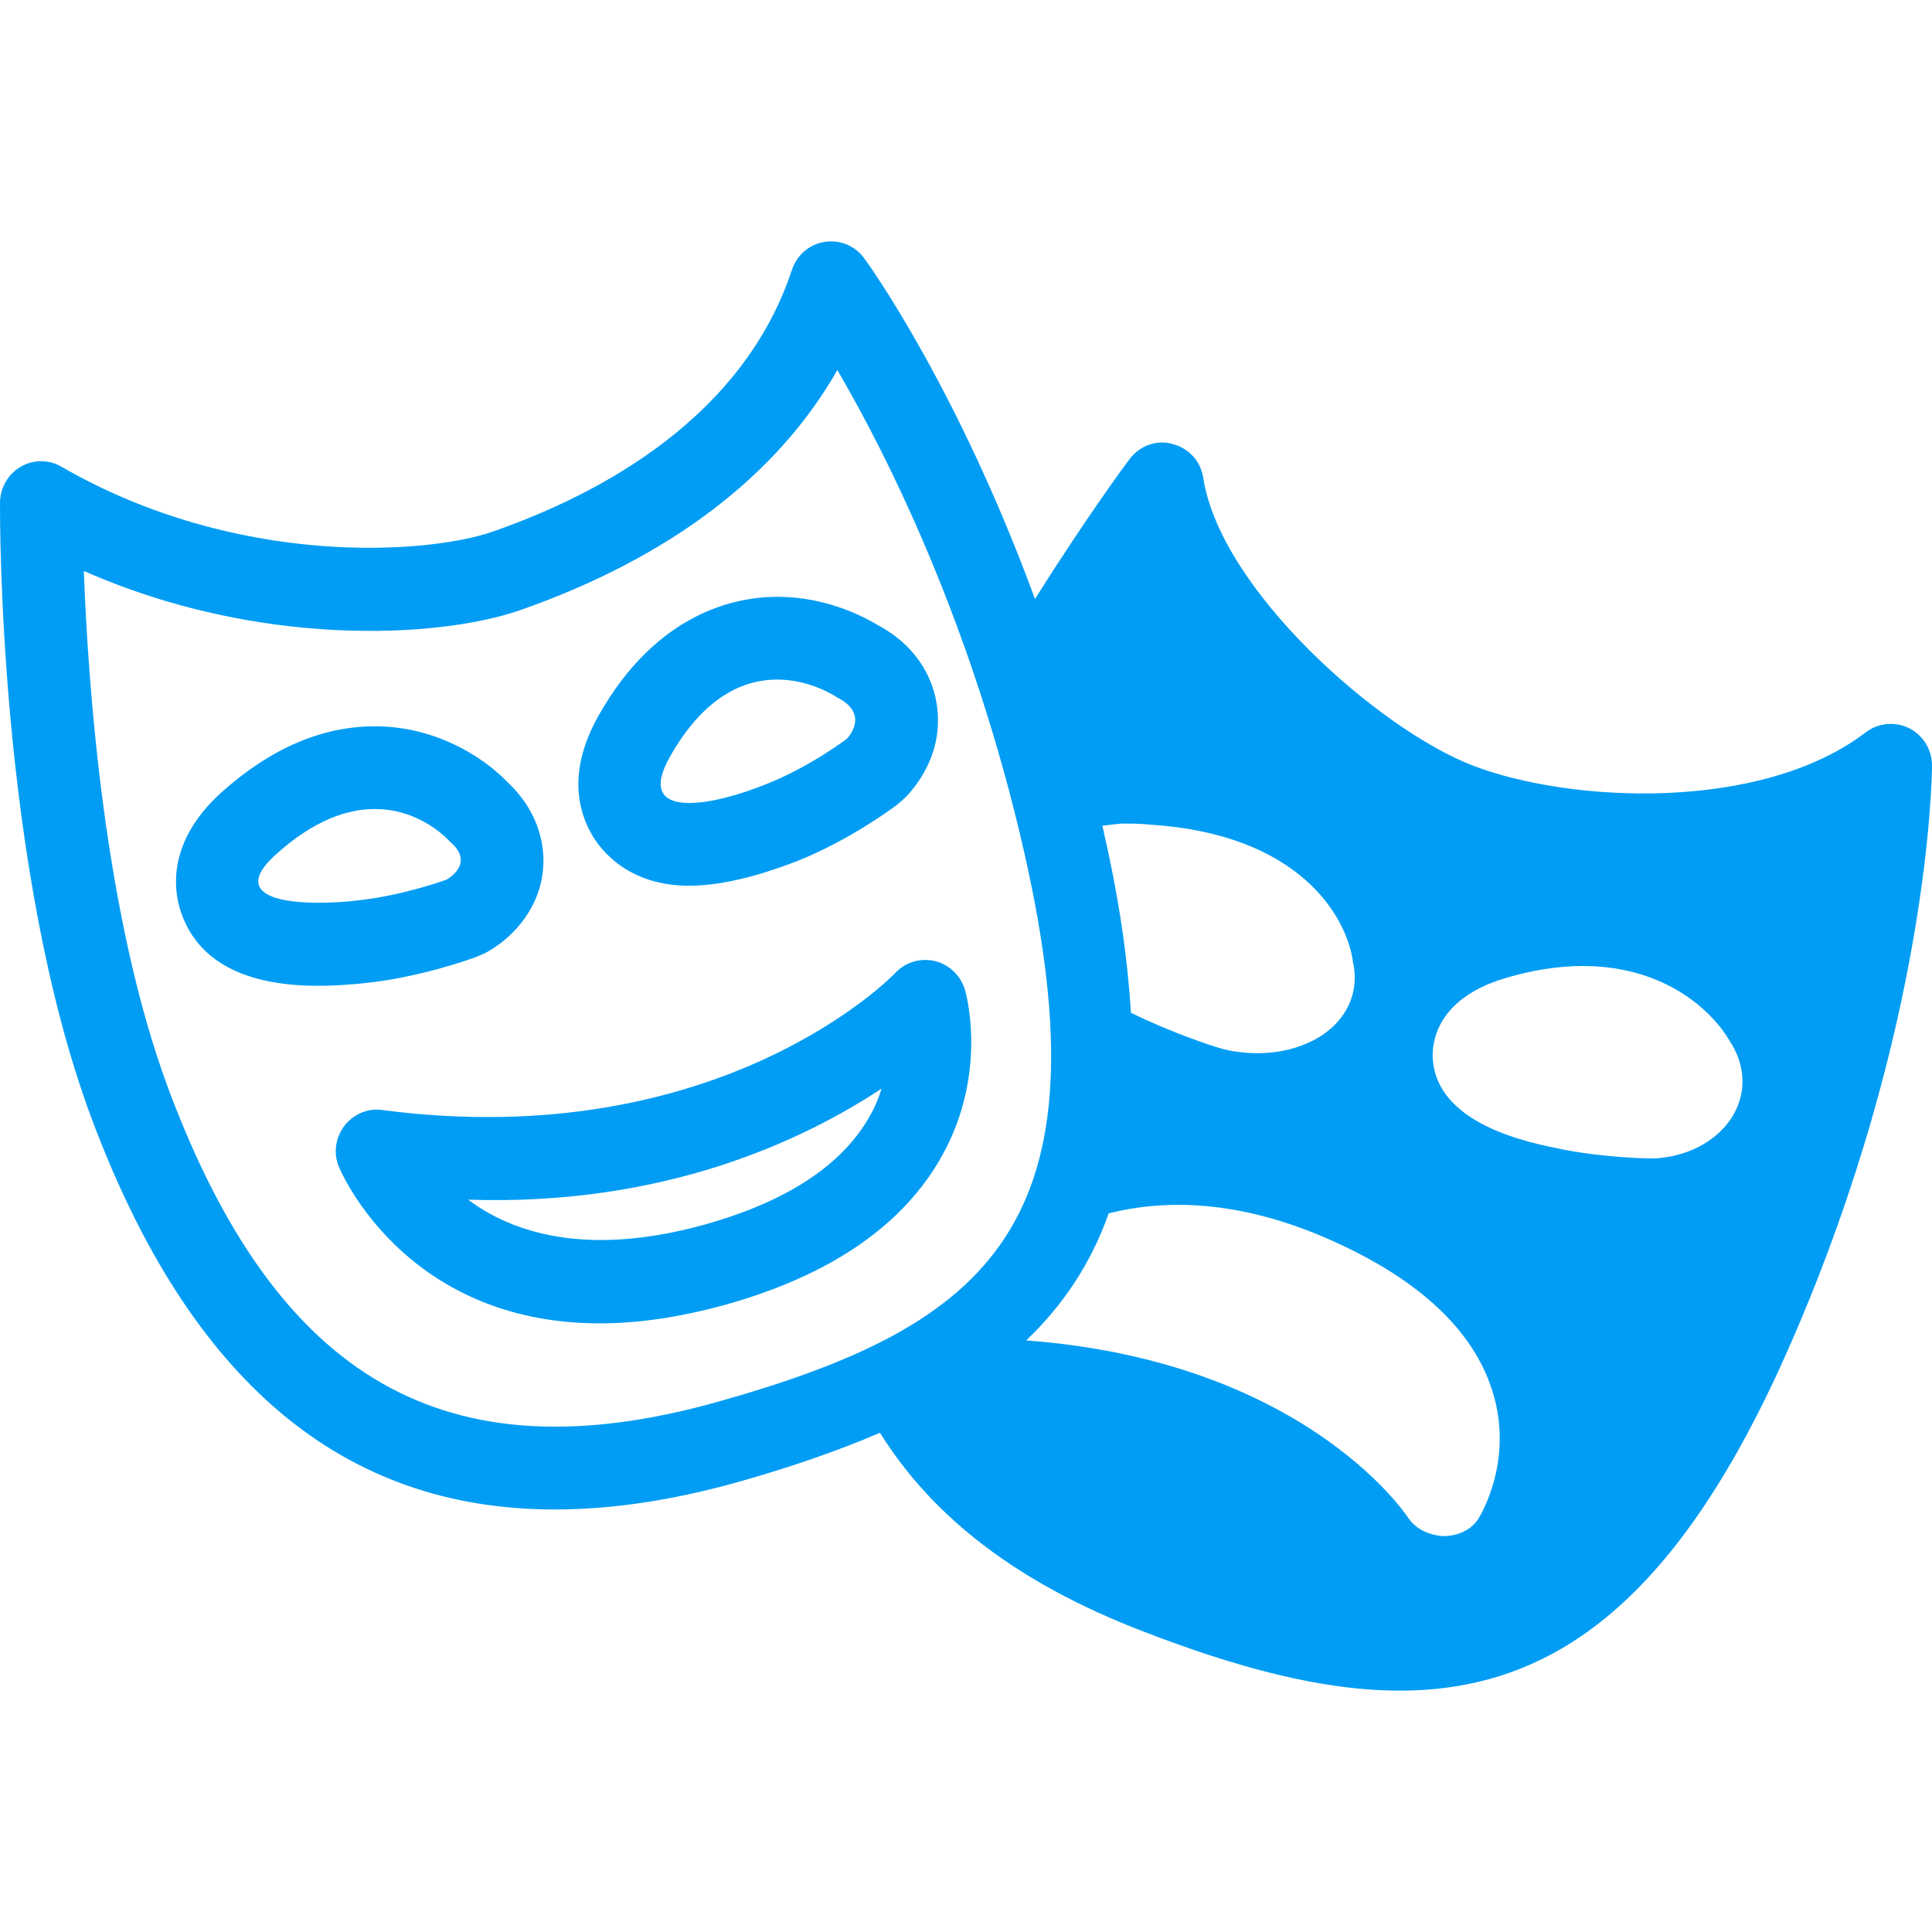<?xml version="1.0" encoding="UTF-8"?>
<svg xmlns="http://www.w3.org/2000/svg" viewBox="0 0 702.8 702.8"><path fill="#019df4" fill-rule="evenodd" d="M316.5 405.8c1.9-3.3 3.2-6.6 4.2-9.8-28.2 18.6-78.6 42.8-150.4 40.4 15.6 11.7 42.5 21.1 85.9 9.1 30.1-8.4 50.4-21.8 60.3-39.7zm23.6-56.2c5.2 1.3 9.4 5.3 10.9 10.4.4 1.2 8.5 30.2-8.3 60.4-14 25.2-40.4 43.4-78.4 54.1-17.2 4.8-32.5 6.9-46.1 6.9-71.6 0-94.7-56.4-95-57.1-2-5-1.1-10.6 2.1-14.8 3.3-4.2 8.5-6.5 13.8-5.7 123.1 16.1 186-49.2 186.6-49.9 3.8-4 9.2-5.5 14.4-4.3zm-224.3-21.2c4.7 0 9.8-.3 14.7-.9 16.4-1.8 31.9-7.5 31.9-7.5s10.9-5.8 1.2-13.9c0 0-10.2-11.8-27.2-11.8-9.9 0-22 3.9-35.9 16.4-14.8 13.2-2.3 17.7 15.3 17.7zm56.9 19.9c-1.9.7-19.4 7-38.8 9.2-6.3.7-12.4 1.1-18.1 1.1-26.4 0-43.1-8.6-49.5-25.5-2.8-7.2-6.8-25.8 14.2-44.8 17.8-16 36.6-24.1 55.9-24.1 21.4 0 38.9 10.6 48.3 20.4 9.4 8.8 14 20.4 12.8 32.2-1.6 14.8-12 25.2-21.2 30l-3.6 1.5zm71.1-73.2c-7.1 12.5-2.5 17 6.9 17 7.6 0 18.4-2.9 28.4-7 15.6-6.2 28.9-16.3 28.9-16.3s8.9-8.9-3.5-15.1c0 0-9.3-6.5-21.8-6.5-11.7 0-26.3 5.7-38.9 27.9zm6.9 47.1c-22.2 0-32.2-13-35.4-18.6-5.1-8.8-8.8-23.4 2.5-43.4 21.2-37.5 49.9-43.1 65-43.1 17.8 0 31.4 7.2 36.9 10.5 15.6 8.5 19.9 21.3 21 28.3 3 18.2-8 30.8-11.4 34.2-1 1-2.1 1.9-3.2 2.8-1.7 1.3-17.1 12.7-35.8 20.2-10.5 4.1-25.8 9.1-39.6 9.1zm380.1 82.9c4.6-8.4 4-18-1.7-26.6-6.3-10.8-23.5-27.1-53.3-27.1-9 0-18.6 1.5-28.5 4.5-25.5 7.7-26.4 24.3-26.1 29.2 1.5 23.9 34.6 30.5 47.1 33 15.3 3 30.3 3.3 31.9 3.3h.3c1 0 1.9 0 2.9-.1 12.1-1.1 22.4-7.2 27.4-16.2zm-93.1 147.5c.6-.9 14.1-22.6 4.3-49.2-7.3-20.1-25.5-37.1-54-50.5-34.2-16.2-62.8-17.1-84.7-11.5-6.5 18.4-16.7 33.5-30 46.2 100 7.5 137.3 62.1 138.8 64.3 2.3 3.6 6.4 6 11.1 6.7.6.1 1.2.2 1.8.2 5.3 0 10.2-2.3 12.7-6.2zm-277.2-42.5c100.4-28.1 142.8-65.3 112-200.4-18.9-82.8-49.8-144.1-67.9-175.1-21.9 38.5-61.2 68.4-115.5 87.4-29.4 10.2-95 13.8-158.6-14.3 1.5 41.2 7.4 125.7 30.8 188.5C101 502.4 162.4 537.4 260.5 510.1zM410 299.6c-3.5-.1-6.1.5-9 .8.2.9.5 1.7.6 2.7 5.6 24.4 8.6 45.8 9.8 65.3 15.2 7.5 30.3 12.3 32.1 12.8.9.3 2.5.7 3.5.9 0 0 2.8.6 6.9.9 12.1.8 23.2-2.6 30.5-9.1 4.1-3.7 10.4-11.6 7.8-23.8-2.2-16.9-19.8-46.7-73.6-50.1-2.6-.3-5.5-.4-8.6-.4zm284.5-34.7c5.1 2.6 8.3 7.8 8.3 13.6 0 3.8-1.1 94.9-51.2 209.8C610.9 581.8 565.5 615 509.2 615c-28.2 0-59.1-8.3-93.5-21.6-45.3-17.4-76.3-41.3-95.6-72.2-15.6 6.7-32.8 12.6-51.6 17.9-23.8 6.7-46.1 10-66.7 10-77.5 0-132.9-47-168.5-142.3C-.6 315.8 0 188.2 0 182.8c.1-5.4 2.9-10.3 7.5-13 4.6-2.7 10.3-2.7 14.9 0 63.9 36.9 133.2 31.8 156.8 23.6 39.9-13.9 91.2-41.8 108.9-95.3 1.8-5.4 6.4-9.3 11.9-10.1 5.5-.9 11.1 1.4 14.4 6 1.8 2.4 33.9 47.1 62.1 123.9 18.7-29.8 33.6-49.9 34.4-50.9 3.6-4.8 9.9-7.2 15.6-5.5 5.9 1.5 10.3 6.3 11.2 12.3 6.2 40.6 63.8 91.5 98.1 104.7 35.4 13.6 104.8 17 142.9-12.1 4.6-3.5 10.7-4 15.8-1.5z" clip-rule="evenodd" style="fill: #019df4;"/></svg>
